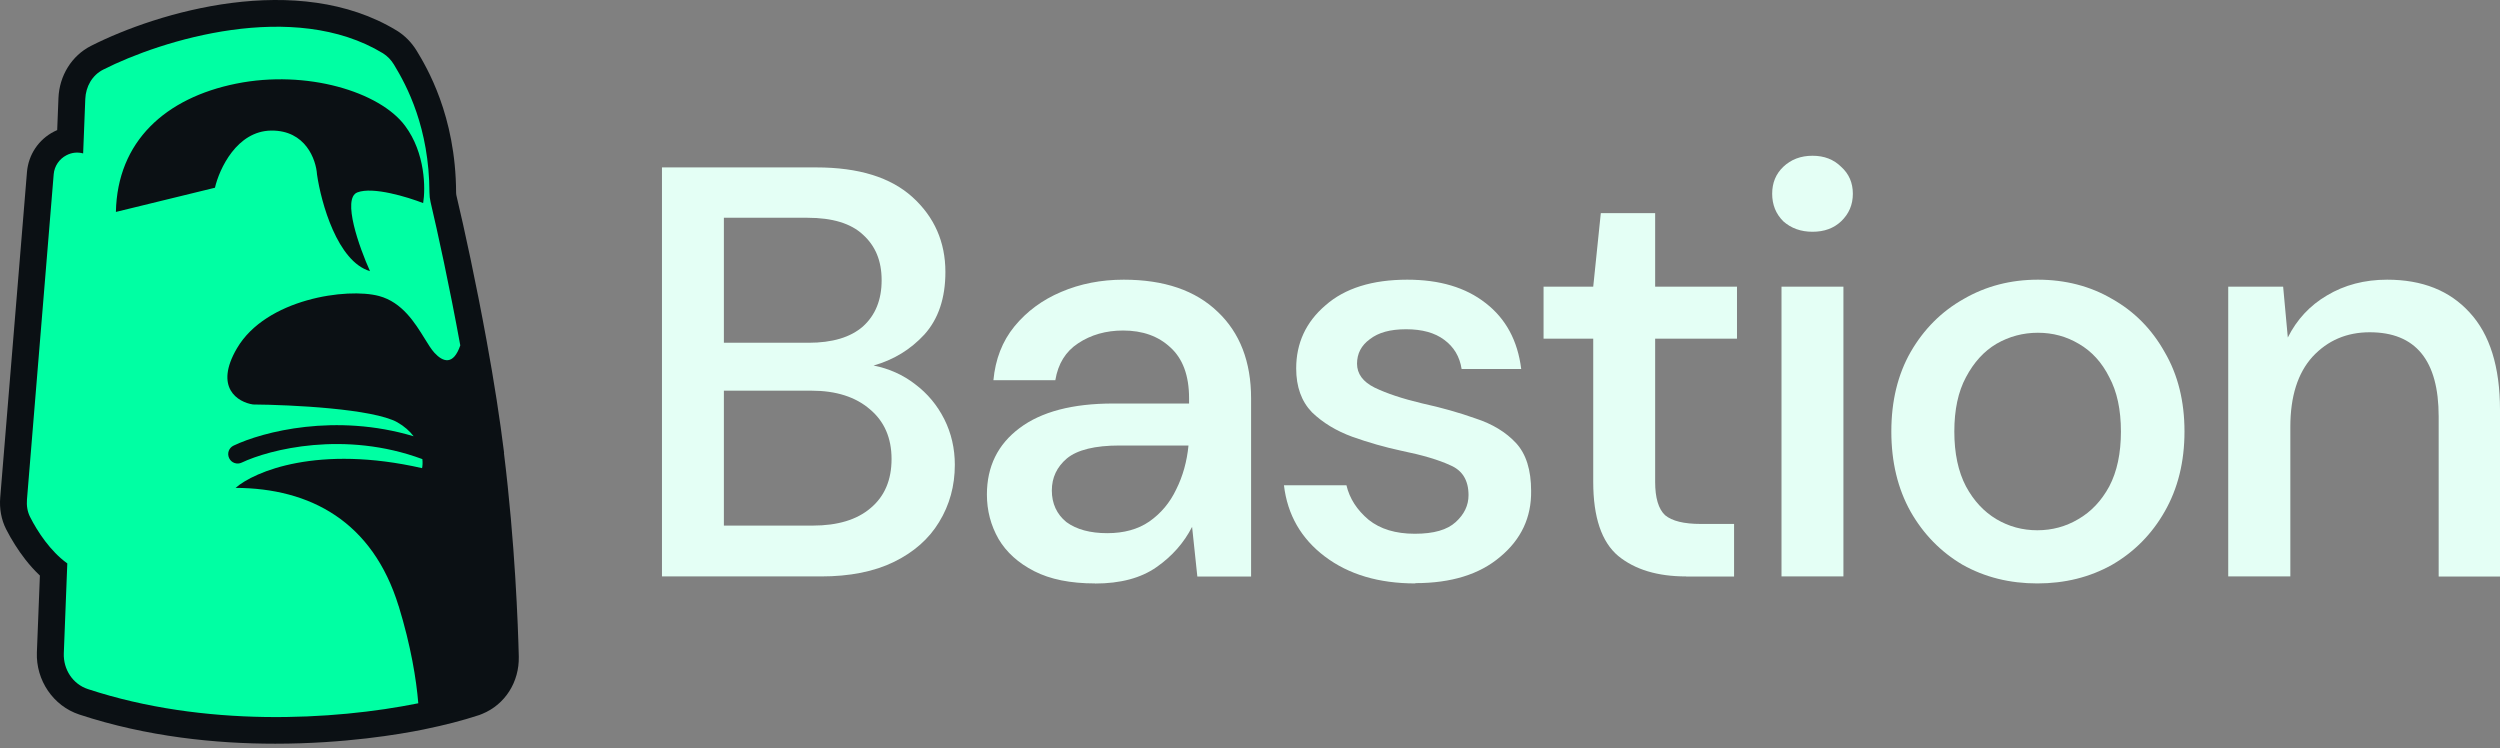 <svg width="441" height="132" viewBox="0 0 441 132" fill="none" xmlns="http://www.w3.org/2000/svg">
<rect x="0" y="0" width="441" height="132" fill="#808080" stroke="none"/>
<path d="M88.926 79.924C88.206 74.077 87.177 67.407 85.84 60.103C84.005 50.004 81.896 40.282 80.525 34.538C80.49 34.367 80.456 34.178 80.456 33.973C80.404 20.342 75.209 11.769 73.495 8.94C72.603 7.482 71.386 6.248 69.98 5.39C52.525 -5.223 27.869 2.098 16.039 8.099C12.661 9.814 10.466 13.346 10.312 17.29L10.089 22.948C9.901 23.034 9.729 23.119 9.541 23.205C6.797 24.611 5.014 27.286 4.757 30.355L0.042 87.725C-0.13 89.714 0.23 91.669 1.07 93.332C1.551 94.275 2.082 95.218 2.665 96.126C3.659 97.704 5.151 99.761 7.037 101.527L6.506 115.073C6.317 120.011 9.403 124.537 13.998 126.046C25.966 129.99 38.14 131.19 48.547 131.19C60.773 131.19 70.546 129.527 74.678 128.687L74.918 128.635C78.433 127.915 81.622 127.092 84.382 126.183C84.434 126.183 84.468 126.149 84.502 126.149C84.691 126.08 84.862 126.012 85.068 125.926C89.097 124.28 91.618 120.302 91.515 115.81C91.378 110.34 90.864 95.869 88.892 79.872L88.926 79.924Z" fill="#0B1014"/>
<path fill-rule="evenodd" clip-rule="evenodd" d="M70.323 106.929C65.728 91.978 54.72 86.114 41.552 86.062C44.878 83.165 56.109 78.398 74.455 82.582C74.541 82.17 74.575 81.604 74.506 80.987C60.79 75.895 47.553 79.272 42.632 81.604C41.809 81.999 40.815 81.656 40.42 80.816C40.026 79.975 40.369 78.998 41.209 78.604C46.387 76.135 59.195 72.826 72.963 76.958C72.295 76.066 71.352 75.209 70.083 74.489C65.813 72.106 51.325 71.403 44.638 71.351C41.981 70.957 37.711 68.402 41.809 61.424C46.936 52.696 61.253 50.708 66.859 52.216C70.957 53.314 73.203 56.966 74.901 59.709C75.535 60.738 76.084 61.629 76.632 62.23C78.159 63.893 79.976 64.476 81.193 60.926C79.29 50.485 77.198 40.934 75.947 35.619C75.827 35.087 75.758 34.522 75.758 33.973C75.707 22.52 71.797 15.181 69.483 11.375C69.003 10.586 68.351 9.9 67.562 9.403C51.822 -0.164 28.538 7.037 18.199 12.284C16.262 13.261 15.13 15.284 15.044 17.462L14.667 27.063C13.724 26.806 12.695 26.875 11.718 27.389C10.449 28.041 9.592 29.309 9.472 30.733L4.757 88.103C4.671 89.166 4.825 90.246 5.306 91.189C6.626 93.812 8.906 97.241 11.821 99.35C11.821 99.35 11.855 99.368 11.872 99.385L11.255 115.245C11.152 118.074 12.833 120.68 15.507 121.554C36.048 128.327 58.852 127.075 73.786 124.058C73.443 119.874 72.5 113.993 70.323 106.895V106.929ZM20.445 37.402C20.685 24.886 29.241 17.256 41.672 14.752C54.103 12.249 66.996 16.193 71.454 22.194C75.038 26.995 75.072 33.27 74.644 35.825C71.917 34.762 65.779 32.876 63.036 33.939C60.292 35.002 63.379 43.643 65.265 47.827C59.521 46.147 56.64 35.756 55.92 30.767C55.749 28.161 53.914 22.965 47.844 23.034C41.775 23.103 38.689 29.79 37.917 33.116L20.445 37.385V37.402Z" fill="#00FFA3"/>
<path d="M116.771 101.682V29.532H143.982C151.474 29.532 157.132 31.281 160.99 34.796C164.831 38.294 166.768 42.7 166.768 47.981C166.768 52.576 165.534 56.263 163.065 59.006C160.596 61.681 157.595 63.498 154.098 64.476C156.841 65.024 159.293 66.122 161.419 67.768C163.614 69.414 165.328 71.471 166.58 73.957C167.814 76.426 168.432 79.118 168.432 81.999C168.432 85.702 167.506 89.08 165.654 92.098C163.871 95.047 161.213 97.396 157.715 99.11C154.218 100.825 149.914 101.682 144.839 101.682H116.805H116.771ZM127.693 60.463H142.644C146.828 60.463 150.034 59.503 152.229 57.583C154.423 55.594 155.521 52.885 155.521 49.439C155.521 45.992 154.423 43.386 152.229 41.397C150.103 39.408 146.828 38.414 142.438 38.414H127.693V60.463ZM127.693 92.715H143.364C147.754 92.715 151.166 91.686 153.566 89.629C156.035 87.571 157.27 84.674 157.27 80.97C157.27 77.266 156.001 74.335 153.463 72.208C150.926 70.014 147.479 68.916 143.159 68.916H127.693V92.732V92.715Z" fill="#E4FFF5"/>
<path d="M193.156 102.917C188.835 102.917 185.252 102.197 182.44 100.756C179.628 99.316 177.536 97.43 176.147 95.081C174.776 92.681 174.09 90.058 174.09 87.246C174.09 82.29 176.01 78.381 179.868 75.501C183.709 72.62 189.213 71.18 196.362 71.18H209.753V70.254C209.753 66.276 208.656 63.276 206.461 61.287C204.335 59.298 201.558 58.303 198.111 58.303C195.094 58.303 192.436 59.058 190.173 60.566C187.978 62.007 186.641 64.167 186.161 67.065H175.239C175.582 63.361 176.816 60.189 178.942 57.583C181.137 54.908 183.897 52.885 187.189 51.496C190.55 50.056 194.236 49.336 198.214 49.336C205.364 49.336 210.885 51.222 214.811 55.011C218.721 58.715 220.692 63.807 220.692 70.271V101.7H211.211L210.285 92.938C208.845 95.75 206.753 98.133 203.992 100.054C201.249 101.974 197.631 102.934 193.173 102.934L193.156 102.917ZM195.316 94.052C198.266 94.052 200.752 93.367 202.741 91.995C204.798 90.555 206.376 88.669 207.49 86.32C208.656 83.988 209.376 81.399 209.65 78.587H197.494C193.173 78.587 190.07 79.341 188.218 80.85C186.435 82.359 185.543 84.245 185.543 86.525C185.543 88.806 186.401 90.709 188.115 92.098C189.898 93.401 192.299 94.052 195.334 94.052H195.316Z" fill="#E4FFF5"/>
<path d="M249.686 102.917C243.222 102.917 237.907 101.339 233.706 98.168C229.522 95.013 227.105 90.812 226.488 85.6H237.512C238.061 87.931 239.364 89.955 241.422 91.686C243.479 93.332 246.188 94.155 249.566 94.155C252.944 94.155 255.276 93.469 256.784 92.098C258.293 90.726 259.048 89.149 259.048 87.348C259.048 84.742 257.985 82.993 255.859 82.085C253.801 81.124 250.903 80.267 247.2 79.513C244.319 78.895 241.422 78.073 238.541 77.044C235.729 76.015 233.346 74.575 231.426 72.723C229.574 70.803 228.648 68.231 228.648 64.99C228.648 60.532 230.363 56.812 233.809 53.862C237.238 50.845 242.056 49.336 248.246 49.336C253.955 49.336 258.55 50.708 262.048 53.451C265.615 56.194 267.724 60.086 268.341 65.093H257.83C257.487 62.898 256.459 61.184 254.744 59.932C253.098 58.698 250.869 58.08 248.04 58.08C245.211 58.08 243.153 58.663 241.645 59.829C240.136 60.927 239.381 62.367 239.381 64.15C239.381 65.933 240.41 67.339 242.468 68.368C244.594 69.397 247.371 70.323 250.818 71.145C254.247 71.9 257.419 72.791 260.299 73.82C263.248 74.781 265.632 76.221 267.415 78.141C269.198 80.061 270.09 82.891 270.09 86.594C270.158 91.258 268.341 95.15 264.62 98.236C260.985 101.322 255.996 102.865 249.669 102.865L249.686 102.917Z" fill="#E4FFF5"/>
<path d="M297.42 101.682C292.396 101.682 288.419 100.482 285.47 98.082C282.52 95.612 281.046 91.24 281.046 84.999V59.743H272.284V50.57H281.046L282.383 37.591H291.968V50.57H306.405V59.743H291.968V84.999C291.968 87.811 292.551 89.783 293.717 90.88C294.951 91.909 297.043 92.423 300.009 92.423H305.89V101.699H297.437L297.42 101.682Z" fill="#E4FFF5"/>
<path d="M319.727 40.883C317.67 40.883 315.955 40.266 314.566 39.031C313.263 37.728 312.612 36.116 312.612 34.179C312.612 32.241 313.263 30.681 314.566 29.429C315.938 28.126 317.652 27.475 319.727 27.475C321.802 27.475 323.465 28.126 324.785 29.429C326.157 30.664 326.843 32.241 326.843 34.179C326.843 36.116 326.157 37.711 324.785 39.031C323.482 40.266 321.802 40.883 319.727 40.883ZM314.258 101.682V50.57H325.18V101.682H314.258Z" fill="#E4FFF5"/>
<path d="M359.385 102.917C354.516 102.917 350.11 101.82 346.2 99.625C342.36 97.362 339.29 94.224 337.027 90.246C334.764 86.2 333.632 81.484 333.632 76.118C333.632 70.751 334.764 66.088 337.027 62.11C339.359 58.063 342.497 54.925 346.406 52.731C350.315 50.468 354.687 49.336 359.488 49.336C364.289 49.336 368.73 50.468 372.571 52.731C376.48 54.925 379.583 58.063 381.847 62.11C384.178 66.088 385.344 70.768 385.344 76.118C385.344 81.467 384.178 86.183 381.847 90.246C379.583 94.224 376.48 97.362 372.571 99.625C368.661 101.82 364.255 102.917 359.385 102.917ZM359.385 93.538C361.992 93.538 364.409 92.886 366.604 91.583C368.867 90.28 370.685 88.36 372.073 85.805C373.445 83.199 374.131 79.959 374.131 76.118C374.131 72.277 373.445 69.071 372.073 66.533C370.77 63.927 368.987 61.972 366.707 60.652C364.512 59.349 362.112 58.698 359.488 58.698C356.865 58.698 354.43 59.349 352.167 60.652C349.972 61.955 348.189 63.91 346.8 66.533C345.429 69.071 344.743 72.277 344.743 76.118C344.743 79.959 345.429 83.199 346.8 85.805C348.172 88.343 349.955 90.263 352.167 91.583C354.362 92.886 356.762 93.538 359.385 93.538Z" fill="#E4FFF5"/>
<path d="M393.06 101.682V50.57H402.747L403.57 59.538C405.148 56.383 407.445 53.897 410.48 52.114C413.567 50.262 417.116 49.336 421.094 49.336C427.283 49.336 432.118 51.256 435.633 55.114C439.2 58.955 441 64.699 441 72.329V101.7H430.181V73.46C430.181 63.567 426.117 58.612 418.024 58.612C413.961 58.612 410.6 60.052 407.926 62.933C405.319 65.813 404.016 69.945 404.016 75.295V101.682H393.094H393.06Z" fill="#E4FFF5"/>
</svg>
